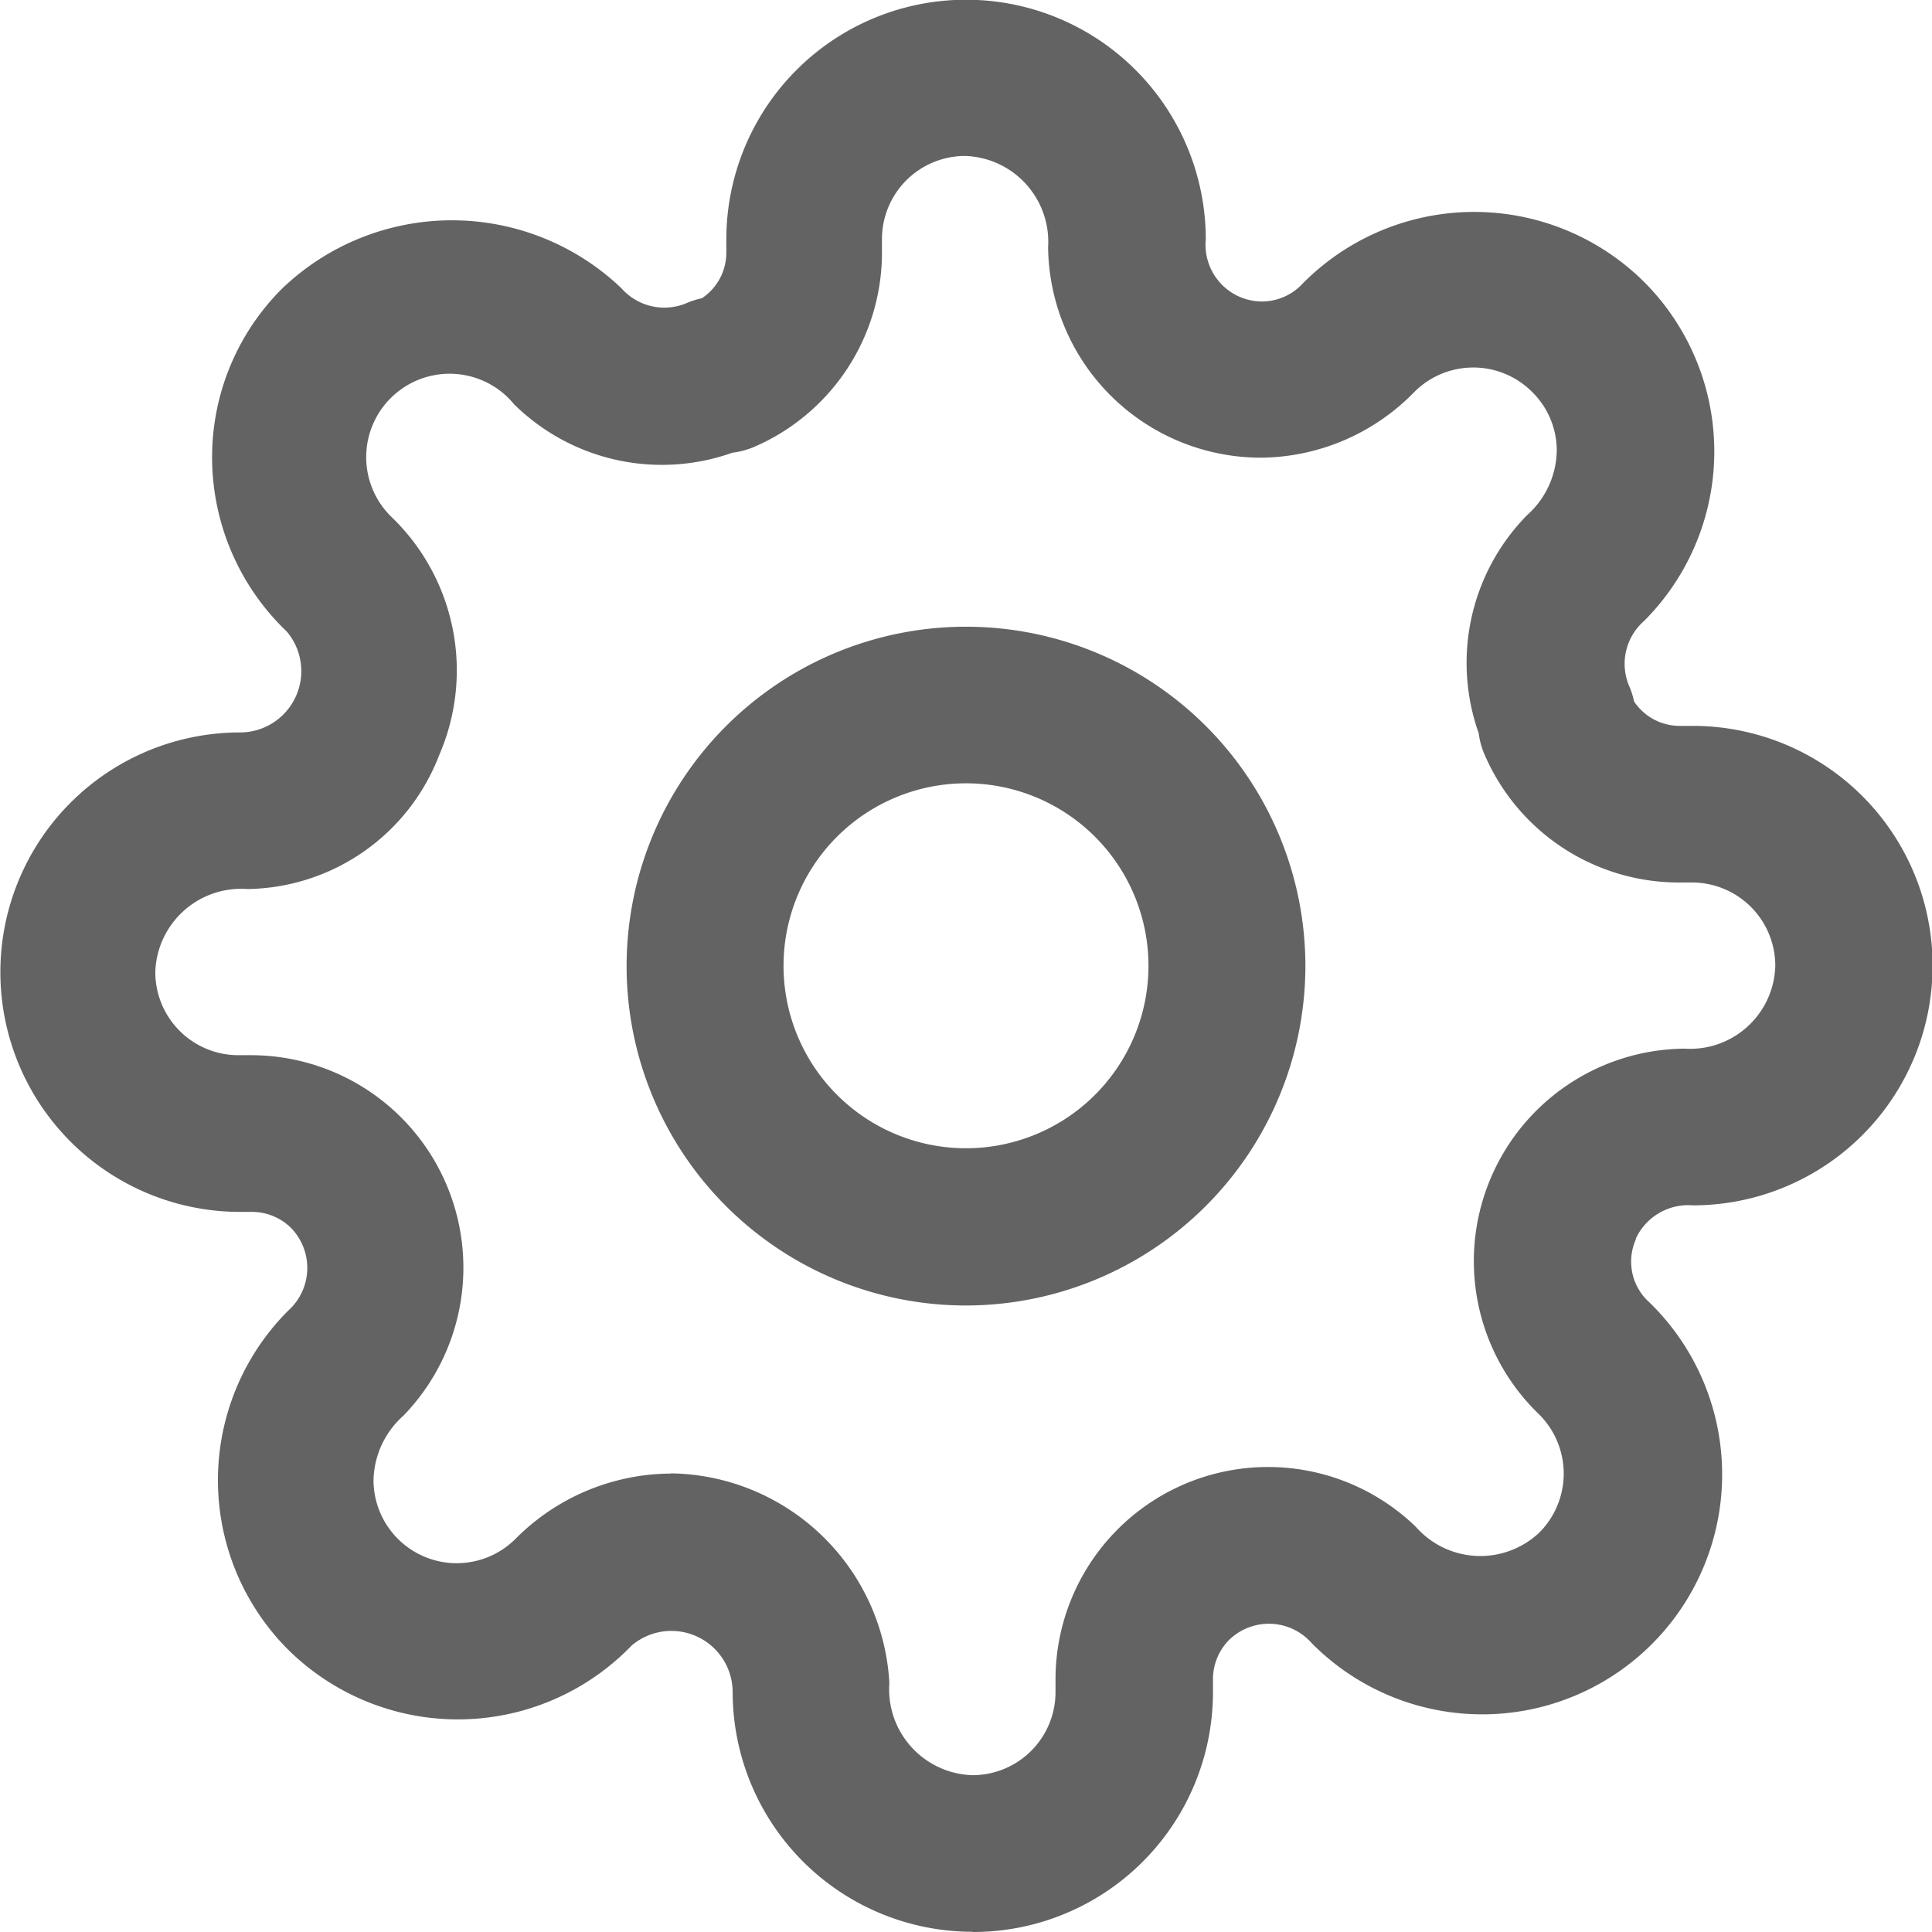 <svg xmlns="http://www.w3.org/2000/svg" width="18" height="18" viewBox="0 0 18 18">
    <defs>
        <style>
            .cls-1{fill:#636363}
        </style>
    </defs>
    <path id="_icon_settings" d="M72.063 73.605a3.162 3.162 0 1 1 3.162-3.162 3.166 3.166 0 0 1-3.162 3.162zm0-4.865a1.7 1.7 0 1 0 1.7 1.7 1.7 1.7 0 0 0-1.7-1.7zm.06 10.7a2.236 2.236 0 0 1-2.234-2.233.571.571 0 0 0-.941-.434 2.249 2.249 0 0 1-3.2.039 2.233 2.233 0 0 1 0-3.159.534.534 0 0 0 .024-.773.518.518 0 0 0-.358-.147H65.3a2.233 2.233 0 0 1 0-4.467.571.571 0 0 0 .434-.941 2.245 2.245 0 0 1-.695-1.617 2.217 2.217 0 0 1 .655-1.58 2.286 2.286 0 0 1 3.159 0 .533.533 0 0 0 .6.141.718.718 0 0 1 .149-.048.509.509 0 0 0 .228-.423v-.125a2.233 2.233 0 1 1 4.467 0 .528.528 0 0 0 .524.578.519.519 0 0 0 .359-.147 2.247 2.247 0 0 1 3.2-.036 2.234 2.234 0 0 1 0 3.16.53.53 0 0 0-.141.6.718.718 0 0 1 .048.149.512.512 0 0 0 .423.228h.125a2.233 2.233 0 1 1 0 4.467.538.538 0 0 0-.531.309v.008a.509.509 0 0 0 .1.562 2.235 2.235 0 1 1-3.12 3.2.531.531 0 0 0-.774-.026.521.521 0 0 0-.146.357v.122a2.235 2.235 0 0 1-2.241 2.238zm-2.808-4.271a2.067 2.067 0 0 1 2.034 1.954.8.8 0 0 0 .774.858.774.774 0 0 0 .774-.774v-.127a1.98 1.98 0 0 1 3.357-1.413.8.8 0 0 0 1.15.054.778.778 0 0 0 0-1.1 1.98 1.98 0 0 1 1.353-3.409.794.794 0 0 0 .846-.774.776.776 0 0 0-.774-.774H78.7a1.971 1.971 0 0 1-1.807-1.195.712.712 0 0 1-.053-.195 1.962 1.962 0 0 1 .45-2.032.822.822 0 0 0 .277-.6.766.766 0 0 0-.228-.547.775.775 0 0 0-1.1 0 2.016 2.016 0 0 1-1.413.611h-.017a1.983 1.983 0 0 1-1.981-1.962.8.8 0 0 0-.774-.849.775.775 0 0 0-.774.774v.131a1.972 1.972 0 0 1-1.194 1.807.755.755 0 0 1-.2.053 1.962 1.962 0 0 1-2.032-.45.777.777 0 1 0-1.146 1.046 1.983 1.983 0 0 1 .447 2.221 1.943 1.943 0 0 1-1.786 1.248.8.8 0 0 0-.859.774.774.774 0 0 0 .774.774h.127a1.98 1.98 0 0 1 1.411 3.358.828.828 0 0 0-.279.6.775.775 0 0 0 1.323.548 2.052 2.052 0 0 1 1.449-.608zm8.311-2.469z" class="cls-1" data-name="📒 icon_settings" transform="translate(-63.063 -61.442)"/>
</svg>
